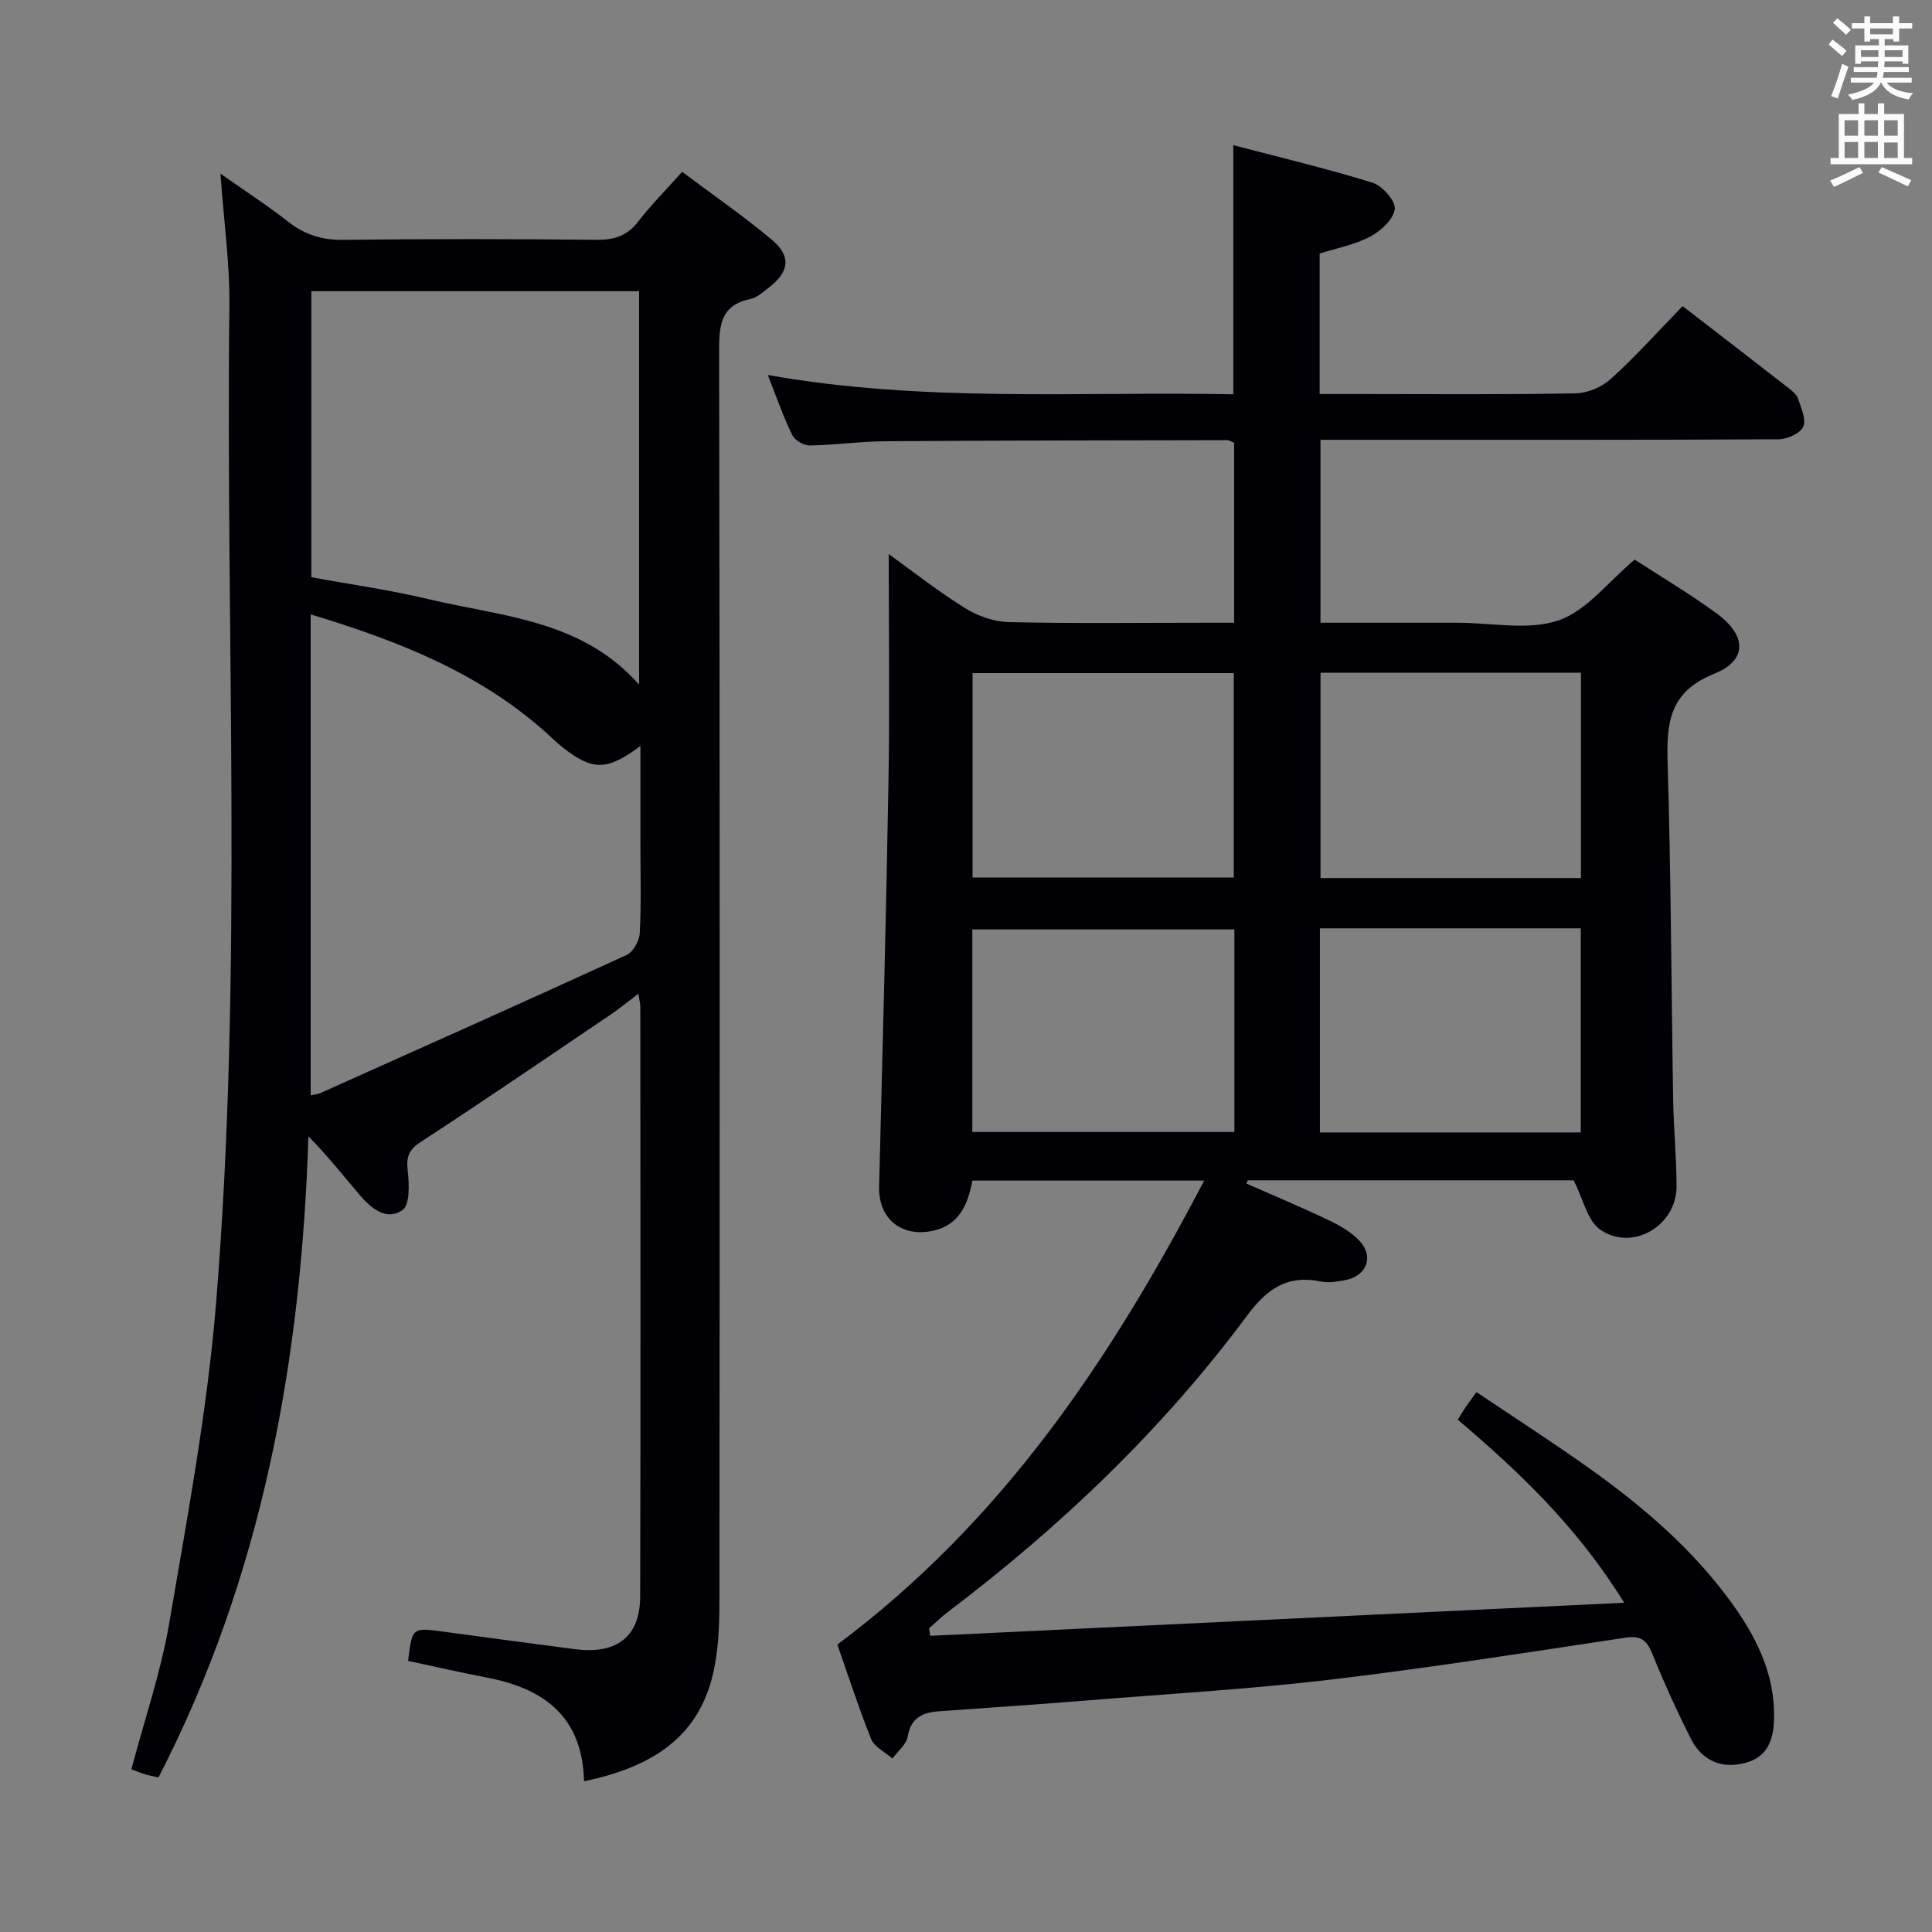 <svg enable-background="new 0 0 400 400" viewBox="0 0 400 400" xmlns="http://www.w3.org/2000/svg"><rect x="0" y="0" width="400" height="400" fill="#808080" stroke="none"/><path d="m173.36 340.49c34.07-25.42 56.53-58.9 75.95-96.06-16.67 0-32.21 0-47.99 0-.95 5-2.75 9.48-8.75 10.5-6.29 1.07-10.72-2.87-10.56-9.25.71-27.95 1.46-55.91 1.94-83.87.27-15.61.05-31.23.05-47.09 4.85 3.48 10.12 7.64 15.78 11.17 2.63 1.64 5.99 2.84 9.05 2.91 13.66.31 27.33.13 40.99.13h5.69c0-12.72 0-24.96 0-37.26-.55-.22-1-.54-1.44-.54-23.66.04-47.33.06-70.99.23-5.14.04-10.28.79-15.42.87-1.24.02-3.1-1.06-3.63-2.15-1.82-3.71-3.17-7.65-5.07-12.44 32.45 5.75 64.43 3.39 96.38 3.99 0-17.27 0-33.83 0-51.58 9.81 2.58 19.43 4.86 28.84 7.78 2.03.63 4.79 3.79 4.59 5.45-.26 2.12-2.87 4.53-5.07 5.7-3.15 1.68-6.85 2.36-10.48 3.52v29.08h8.5c14.83 0 29.67.14 44.49-.14 2.49-.05 5.46-1.32 7.32-3 5.04-4.58 9.61-9.68 14.84-15.06 7.55 5.83 14.75 11.37 21.93 16.96.78.6 1.68 1.35 1.97 2.21.63 1.91 1.75 4.32 1.07 5.8-.63 1.39-3.31 2.59-5.1 2.6-29.5.16-59 .11-88.49.11-1.99 0-3.97 0-6.36 0v37.87h27.94.5c7 0 14.56 1.65 20.83-.48 5.83-1.98 10.29-7.99 15.78-12.59 5.3 3.45 11.32 7.01 16.93 11.11 6.27 4.59 6.48 9.73-.45 12.52-9.48 3.81-9.9 10.36-9.65 18.76.7 23.13.75 46.28 1.14 69.43.1 5.98.69 11.96.7 17.95.02 8.16-9.19 13.6-15.84 8.92-2.61-1.84-3.44-6.2-5.47-10.18-21.66 0-44.55 0-67.44 0-.1.22-.21.45-.31.67 5.65 2.49 11.35 4.87 16.92 7.53 2.35 1.12 4.8 2.49 6.53 4.36 3.04 3.29 1.43 7.28-3.01 8.11-1.62.3-3.4.62-4.97.29-6.92-1.45-11.16 1.45-15.29 7.01-17.49 23.56-38.53 43.64-61.89 61.33-1.4 1.06-2.67 2.31-4 3.47.09.51.18 1.03.26 1.54 47.49-2.26 94.97-4.53 143.67-6.85-9.75-15.75-21.67-27.03-34.45-37.9.61-.98 1.09-1.8 1.62-2.59.55-.82 1.15-1.6 2.25-3.12 8.02 5.4 16.08 10.57 23.85 16.13 10.87 7.78 20.96 16.48 28.88 27.38 5.05 6.96 8.9 14.47 8.89 23.38 0 4.41-.92 8.5-5.86 9.85-4.95 1.35-9.03-.36-11.35-4.93-2.92-5.77-5.6-11.68-8.02-17.67-1.13-2.78-2.38-3.77-5.49-3.3-20.35 3.05-40.69 6.27-61.12 8.69-16.67 1.97-33.45 2.94-50.19 4.29-10.27.83-20.56 1.53-30.84 2.26-3.41.24-5.84 1.29-6.51 5.25-.28 1.64-2.07 3.03-3.17 4.53-1.52-1.34-3.75-2.39-4.42-4.07-2.67-6.71-4.9-13.62-6.98-19.52zm82.08-158.8c0-14.38 0-28.41 0-42.33-18.28 0-36.18 0-54.08 0v42.33zm-54.13 52.67h54.26c0-14.24 0-28.02 0-41.94-18.27 0-36.29 0-54.26 0zm126.01-52.57c0-14.42 0-28.34 0-42.5-18.16 0-36.04 0-53.92 0v42.5zm-54.05 10.41v42.26h54.01c0-14.26 0-28.16 0-42.26-18.06 0-35.82 0-54.01 0z" fill="#010105"/><path d="m120.92 368.8c-.33-13.39-8.28-19.18-19.95-21.44-5.52-1.07-11-2.32-16.48-3.49.85-6.94.84-6.92 7.33-6.05 9.05 1.22 18.1 2.44 27.16 3.62 8.7 1.13 13.54-2.54 13.56-10.91.11-40.67.05-81.33.03-122 0-.63-.17-1.27-.39-2.79-2.33 1.75-4.16 3.25-6.12 4.57-12.96 8.76-25.87 17.59-38.97 26.13-2.57 1.67-3 3.22-2.67 6.06.31 2.71.45 6.97-1.08 8.03-3.35 2.33-6.56-.4-8.92-3.18-3.39-4-6.64-8.11-10.57-12.09-1.47 46.35-9.51 90.96-31.03 132.73-.82-.18-1.74-.34-2.64-.6-.93-.28-1.84-.65-2.98-1.07 2.7-10.23 6.11-20.13 7.85-30.33 3.77-22.08 7.9-44.2 9.71-66.48 5.58-68.67 1.94-137.52 2.73-206.29.1-8.59-1.13-17.19-1.85-27.27 5.27 3.71 9.77 6.61 13.96 9.91 3.44 2.71 7.01 3.85 11.45 3.8 17.5-.22 35-.19 52.5-.01 3.66.04 6.31-.84 8.59-3.79 2.64-3.41 5.7-6.49 9.09-10.28 6.28 4.71 12.68 9.1 18.58 14.07 4.07 3.42 3.6 6.62-.62 9.88-1.18.91-2.42 2.07-3.79 2.36-6.08 1.25-6.52 5.24-6.51 10.59.16 86.33.13 172.67.06 259 0 4.97-.19 10.06-1.28 14.88-3.1 13.69-13.19 19.59-26.75 22.44zm-56.6-142.04c.7-.15 1.37-.17 1.94-.42 21.19-9.49 42.39-18.95 63.49-28.63 1.36-.62 2.63-2.96 2.71-4.56.32-6.14.13-12.31.13-18.47 0-6.57 0-13.14 0-20.22-6.98 5.17-9.9 5.13-16.11.27-1.3-1.02-2.47-2.22-3.72-3.32-13.87-12.29-30.57-18.8-48.44-24.21zm68-166.47c-22.81 0-45.22 0-67.86 0v59.22c8.2 1.51 16.26 2.62 24.13 4.51 15.24 3.65 31.75 4.21 43.73 17.72 0-27.5 0-54.24 0-81.45z" fill="#010105"/><g fill="#fafbfa"><path d="m378.6 9.2.8-1c.9.7 1.9 1.4 2.9 2.3l-.9 1.1c-1.1-.9-2-1.7-2.8-2.4zm.5 10.7c.9-2.1 1.6-4.3 2.3-6.7.4.2.8.4 1.3.6-.7 2.1-1.5 4.3-2.2 6.6zm.4-15.2.9-.9c1 .8 2 1.6 2.8 2.4l-1 1c-1-.9-1.9-1.8-2.7-2.5zm12.5-1.3h1.2v1.4h2.7v1.1h-2.7v2.7h-1.2v-.5h-1.8v1.3h4.9v3.8h-1.2v-.5h-3.7c0 .4-.1.9-.1 1.2h5.1v1h-5.2c0 .5-.1.9-.2 1.2h6v1h-5.2c1.1 1.3 2.9 2 5.5 2.2-.4.4-.7.8-.9 1.3-2.9-.5-4.8-1.6-5.7-3.5h-.1c-.8 1.7-2.7 2.9-5.9 3.6-.2-.4-.6-.8-.9-1.1 2.8-.6 4.6-1.4 5.4-2.5h-4.8v-1h5.3c.1-.3.2-.7.2-1.2h-4.9v-1h5c0-.4 0-.8.1-1.2h-3.6v.5h-1.2v-3.8h4.9v-1.3h-1.8v.5h-1.2v-2.7h-2.6v-1.1h2.6v-1.4h1.2v1.4h4.7v-1.4zm-6.7 8.4h3.6c0-.4 0-.9 0-1.4h-3.6zm1.9-4.7h4.7v-1.2h-4.7zm6.7 3.3h-3.7v1.4h3.7z"/><path d="m384.7 21.4h1.3v2.2h2.8v-2.2h1.3v2.2h4.1v9.1h1.7v1.3h-16.9v-1.3h1.7v-9.1h4.1v-2.2zm.3 13.2.7 1.2c-1.8.9-3.8 1.9-6 2.9-.2-.4-.5-.8-.8-1.3 2.4-1 4.4-2 6.1-2.8zm-3.1-6.5h2.8v-3.2h-2.8zm0 4.6h2.8v-3.3h-2.8zm4.1-4.6h2.8v-3.2h-2.8zm0 4.6h2.8v-3.3h-2.8zm3.6 1.9c2.1.9 4.1 1.8 6.1 2.7l-.7 1.3c-2.2-1.1-4.2-2-6.1-2.9zm3.3-9.7h-2.8v3.2h2.8zm-2.8 7.8h2.8v-3.2h-2.8z"/></g></svg>